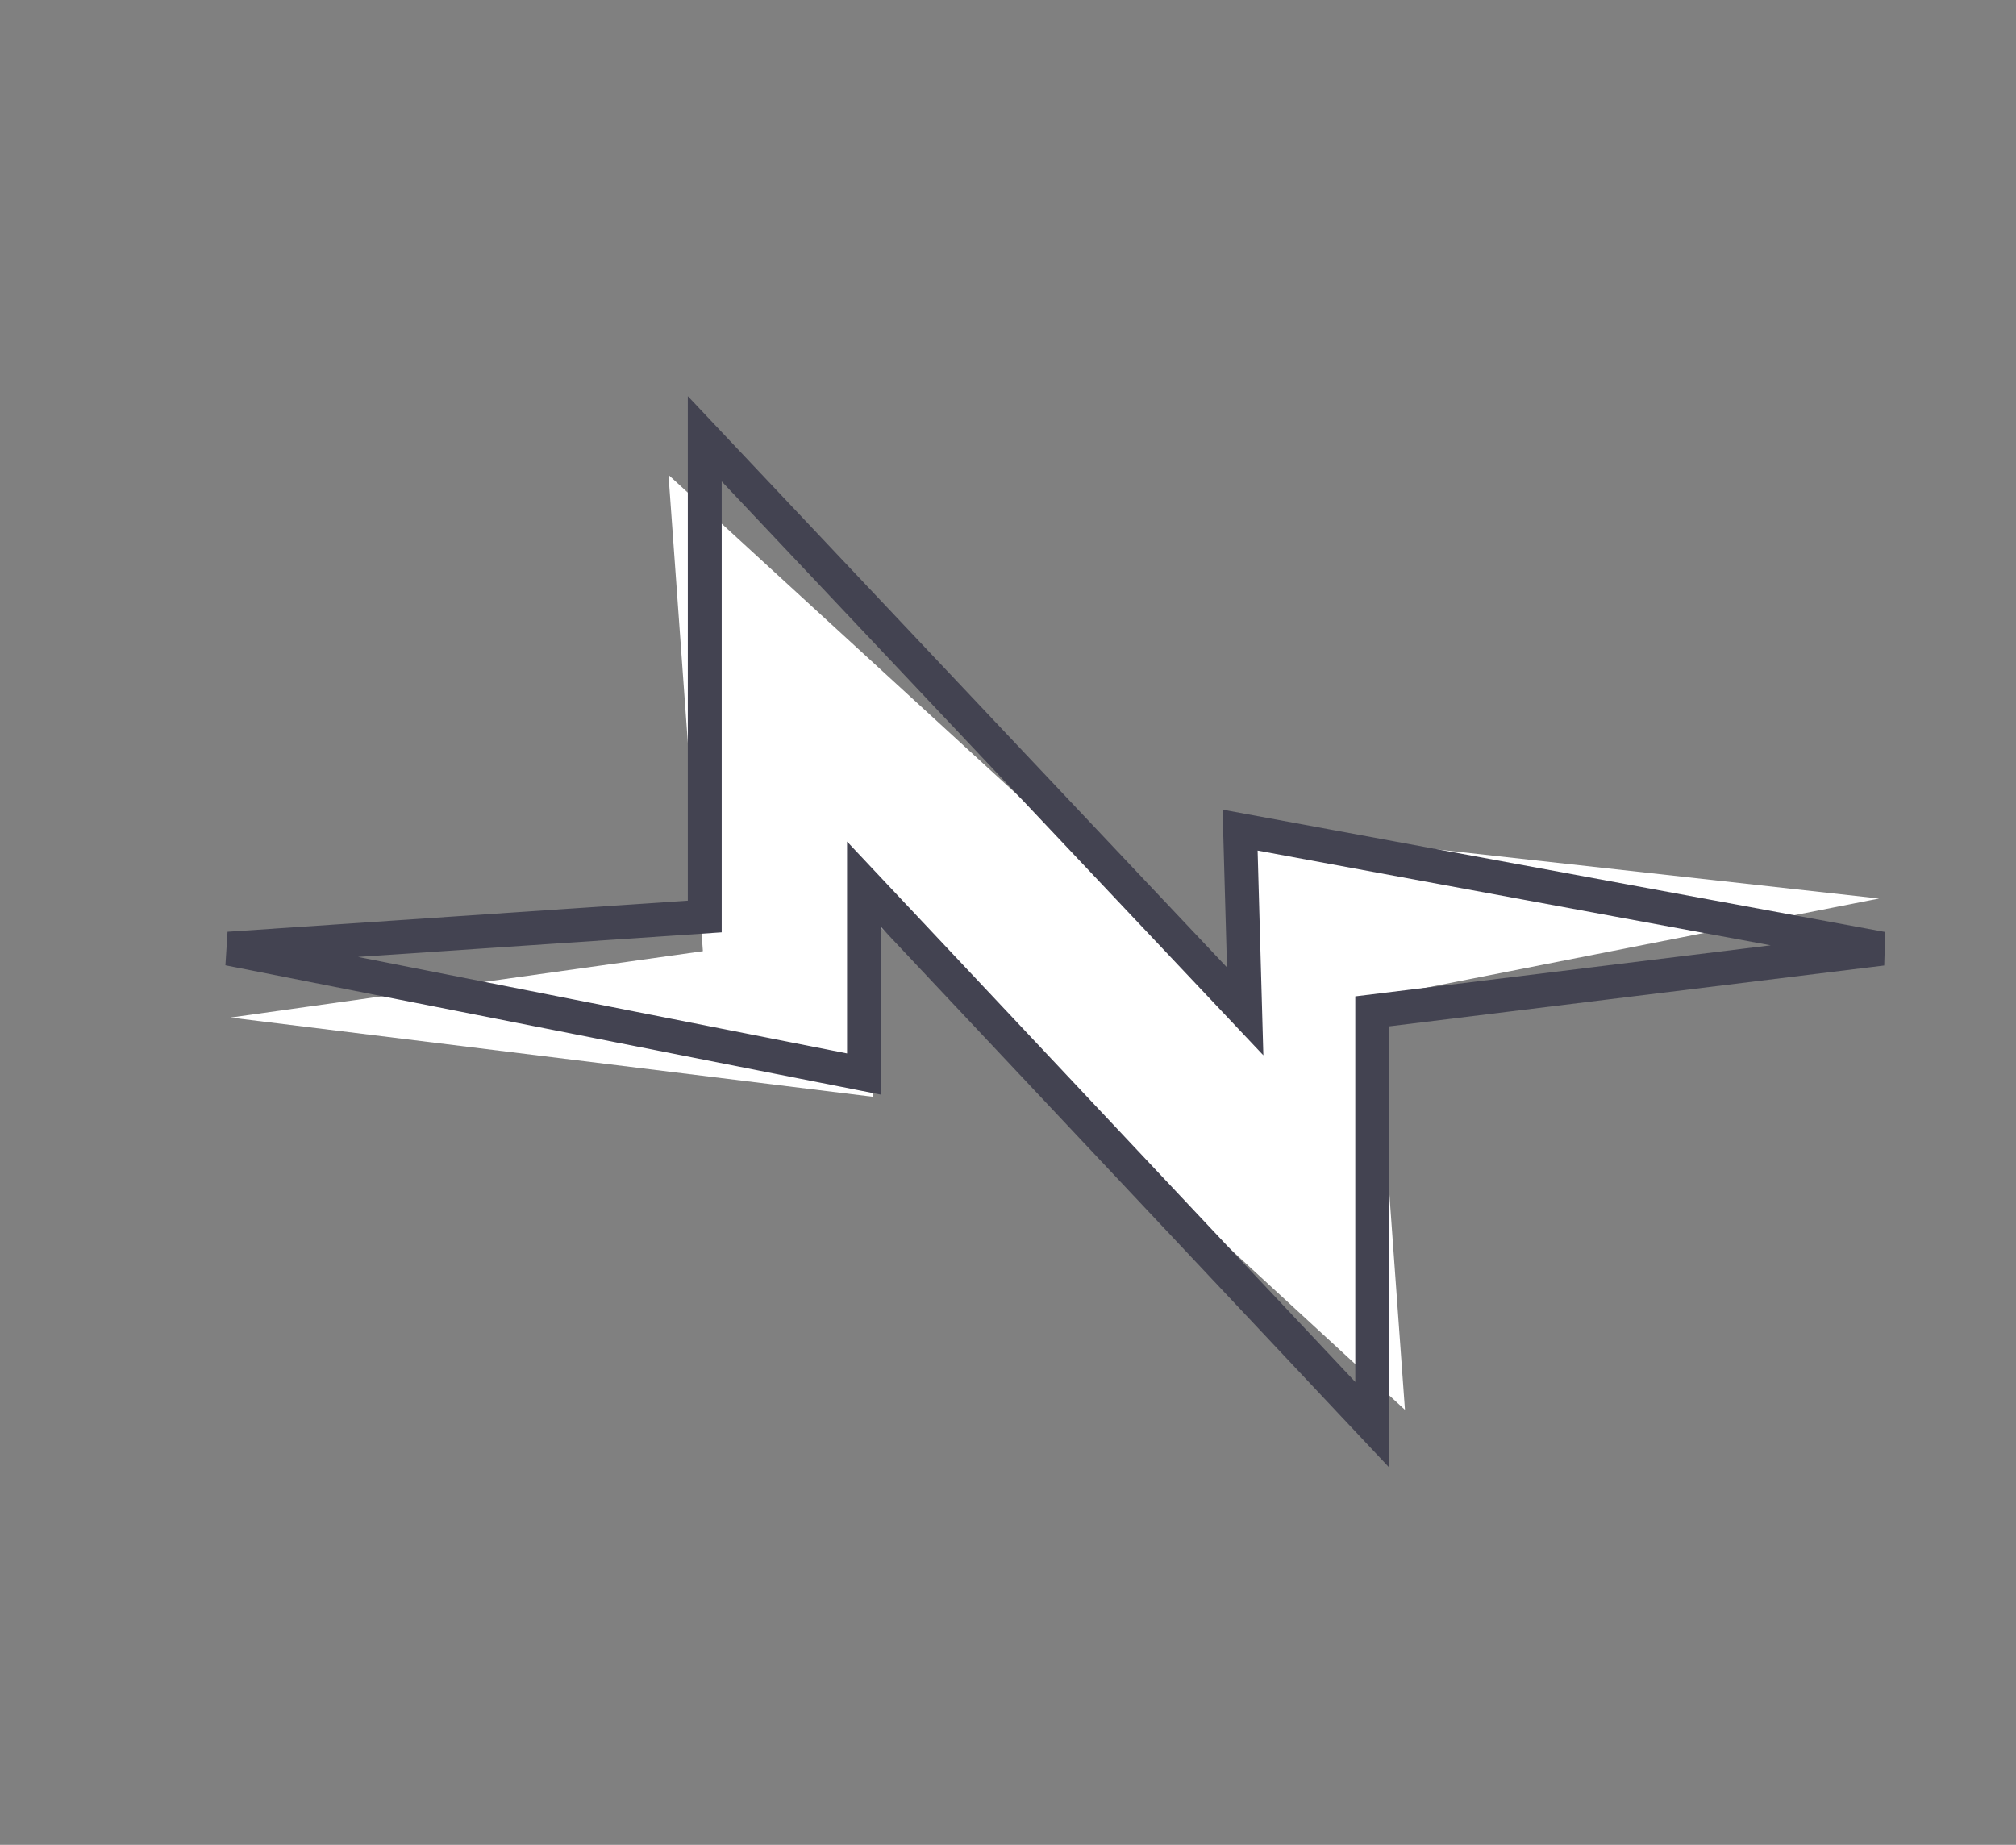 <?xml version="1.0" encoding="utf-8"?>
<svg viewBox="0 0 119 108.9" xmlns="http://www.w3.org/2000/svg">
  <rect x="0" y="0" width="119" height="108.9" fill="#808080" stroke="none"/>
  <defs>
    <style>.cls-1{fill:#fff;}.cls-1,.cls-2{fill-rule:evenodd;}.cls-2,.cls-3{fill:none;}.cls-2{stroke:#434351;stroke-linecap:round;stroke-linejoin:round;stroke-width:2px;}</style>
  </defs>
  <title>icon-woo</title>
  <g id="Layer_2" data-name="Layer 2">
    <g id="woo">
      <rect class="cls-3" width="119" height="108.92"/>
    </g>
  </g>
  <path d="M 13.4 56.6 L 41.5 54.7 L 41.5 26.5 L 73.4 60.3 L 73.1 49.6 L 111 56.6 L 80.9 60.3 L 80.9 84.7 L 50.9 52.8 L 50.9 64 L 13.4 56.6 Z" fill="#ffffff" style="stroke-width: 2;" transform="matrix(0.997, -0.072, 0.072, 0.997, -3.824, 4.6)"/>
  <path d="M 13.5 56 L 41.6 54.1 L 41.6 25.9 L 73.5 59.7 L 73.2 49 L 111.1 56 L 81 59.7 L 81 84.1 L 51 52.2 L 51 63.4 L 13.5 56 Z" style="stroke: rgb(67, 67, 81); stroke-width: 2; fill: none;"/>
</svg>
